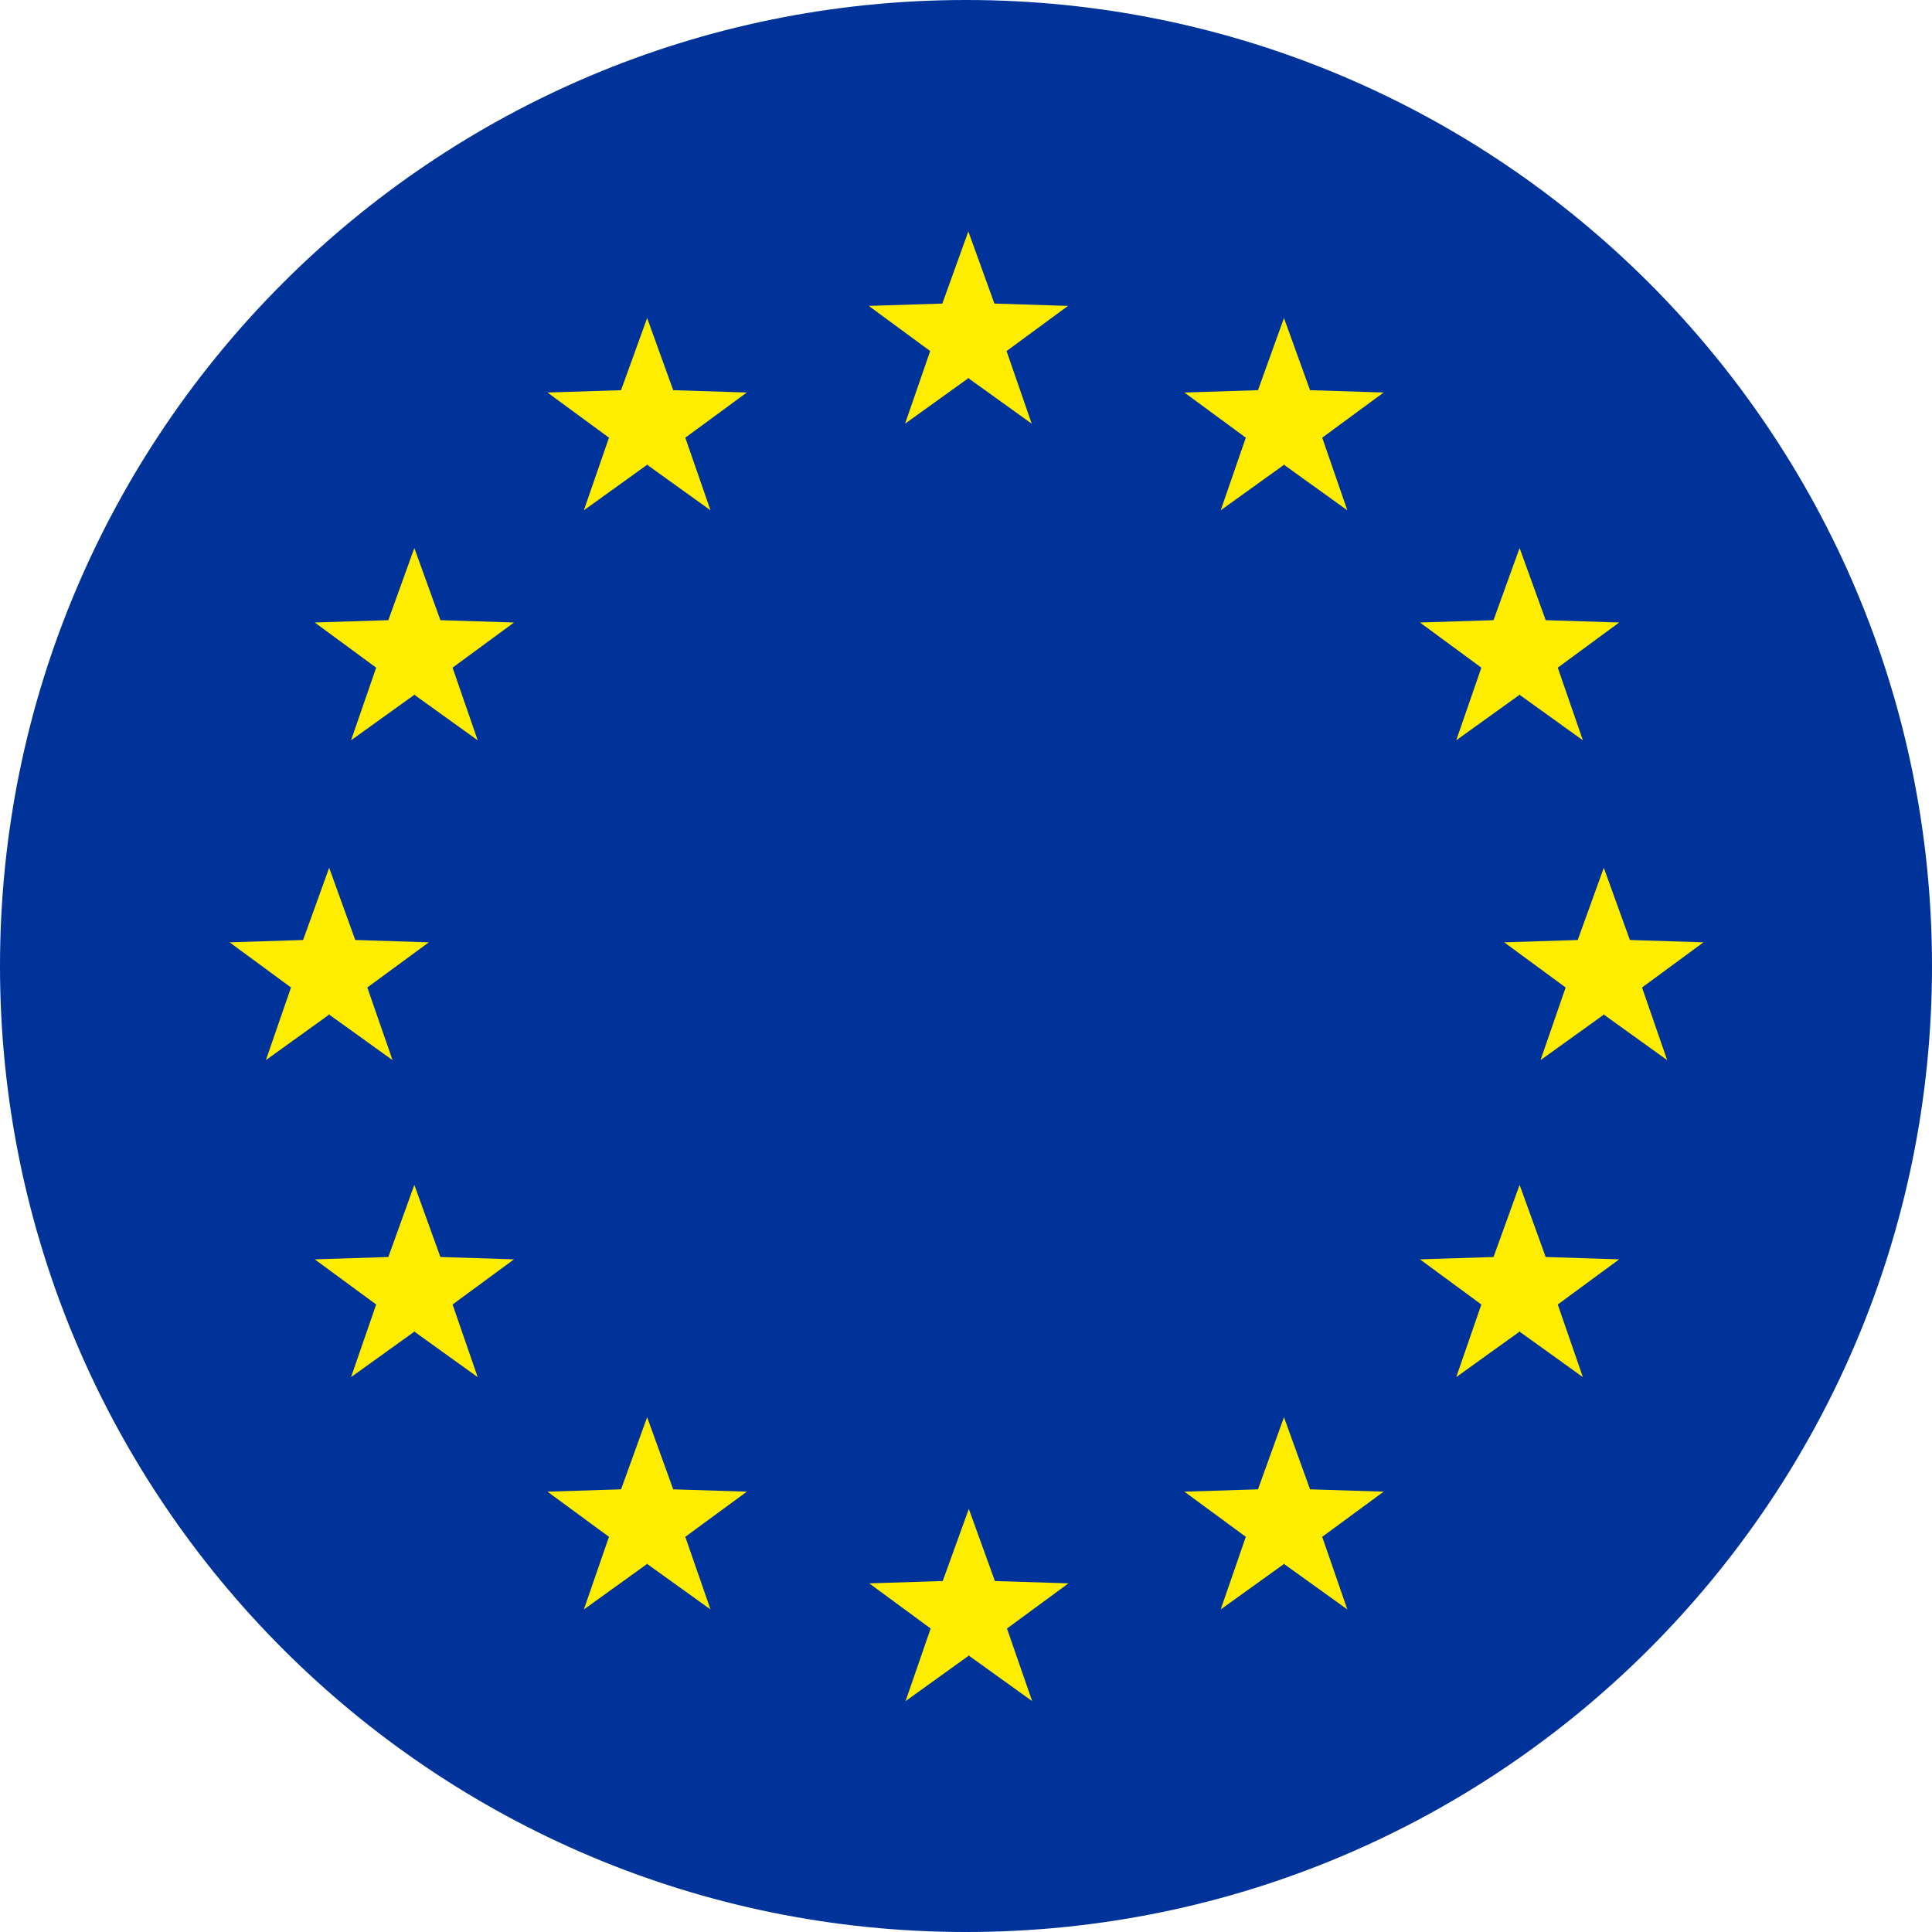 <svg width="24" height="24" viewBox="0 0 24 24" fill="none" xmlns="http://www.w3.org/2000/svg">
<g id="Group">
<path id="Vector" fill-rule="evenodd" clip-rule="evenodd" d="M12 0C18.628 0 24 5.373 24 12C24 18.628 18.628 24 12 24C5.373 24 0 18.628 0 12C0 5.373 5.373 0 12 0Z" fill="#003399"/>
<path id="Vector_2" fill-rule="evenodd" clip-rule="evenodd" d="M12.029 2.875L11.706 3.771L10.792 3.8L11.555 4.361L11.243 5.263L12.024 4.702L12.029 4.691L12.035 4.702L12.816 5.263L12.504 4.361L13.267 3.8L12.353 3.771L12.029 2.875ZM8.039 3.951L7.715 4.847L6.801 4.876L7.565 5.437L7.253 6.339L8.033 5.778L8.039 5.767L8.045 5.778L8.826 6.339L8.513 5.437L9.277 4.876L8.363 4.847L8.039 3.951ZM15.95 3.951L15.627 4.847L14.713 4.876L15.476 5.437L15.164 6.339L15.945 5.778L15.95 5.767L15.956 5.778L16.737 6.339L16.425 5.437L17.188 4.876L16.274 4.847L15.95 3.951ZM5.147 6.808L4.824 7.704L3.91 7.733L4.673 8.294L4.361 9.196L5.142 8.635L5.147 8.623L5.153 8.635L5.934 9.196L5.622 8.294L6.385 7.733L5.471 7.704L5.147 6.808ZM18.877 6.808L18.553 7.704L17.639 7.733L18.402 8.294L18.09 9.196L18.871 8.635L18.877 8.623L18.882 8.635L19.663 9.196L19.351 8.294L20.114 7.733L19.201 7.704L18.877 6.808ZM4.089 10.78L3.765 11.677L2.852 11.706L3.615 12.267L3.303 13.169L4.083 12.608L4.089 12.596L4.095 12.608L4.876 13.169L4.563 12.267L5.327 11.706L4.413 11.677L4.089 10.78ZM19.923 10.78L19.599 11.677L18.686 11.706L19.449 12.267L19.137 13.169L19.918 12.608L19.923 12.596L19.929 12.608L20.71 13.169L20.398 12.267L21.161 11.706L20.247 11.677L19.923 10.78ZM5.147 14.719L4.824 15.615L3.91 15.644L4.673 16.205L4.361 17.107L5.142 16.546L5.147 16.535L5.153 16.546L5.934 17.107L5.622 16.205L6.385 15.644L5.471 15.615L5.147 14.719ZM18.877 14.719L18.553 15.615L17.639 15.644L18.402 16.205L18.09 17.107L18.871 16.546L18.877 16.535L18.882 16.546L19.663 17.107L19.351 16.205L20.114 15.644L19.201 15.615L18.877 14.719ZM8.039 17.605L7.715 18.501L6.801 18.53L7.565 19.091L7.253 19.993L8.033 19.432L8.039 19.421L8.045 19.432L8.826 19.993L8.513 19.091L9.277 18.53L8.363 18.501L8.039 17.605ZM15.95 17.605L15.627 18.501L14.713 18.53L15.476 19.091L15.164 19.993L15.945 19.432L15.95 19.421L15.956 19.432L16.737 19.993L16.425 19.091L17.188 18.53L16.274 18.501L15.95 17.605ZM12.035 18.744L11.711 19.64L10.798 19.669L11.561 20.23L11.249 21.132L12.029 20.571L12.035 20.56L12.041 20.571L12.822 21.132L12.509 20.23L13.273 19.669L12.359 19.64L12.035 18.744Z" fill="#FFED00"/>
</g>
</svg>
